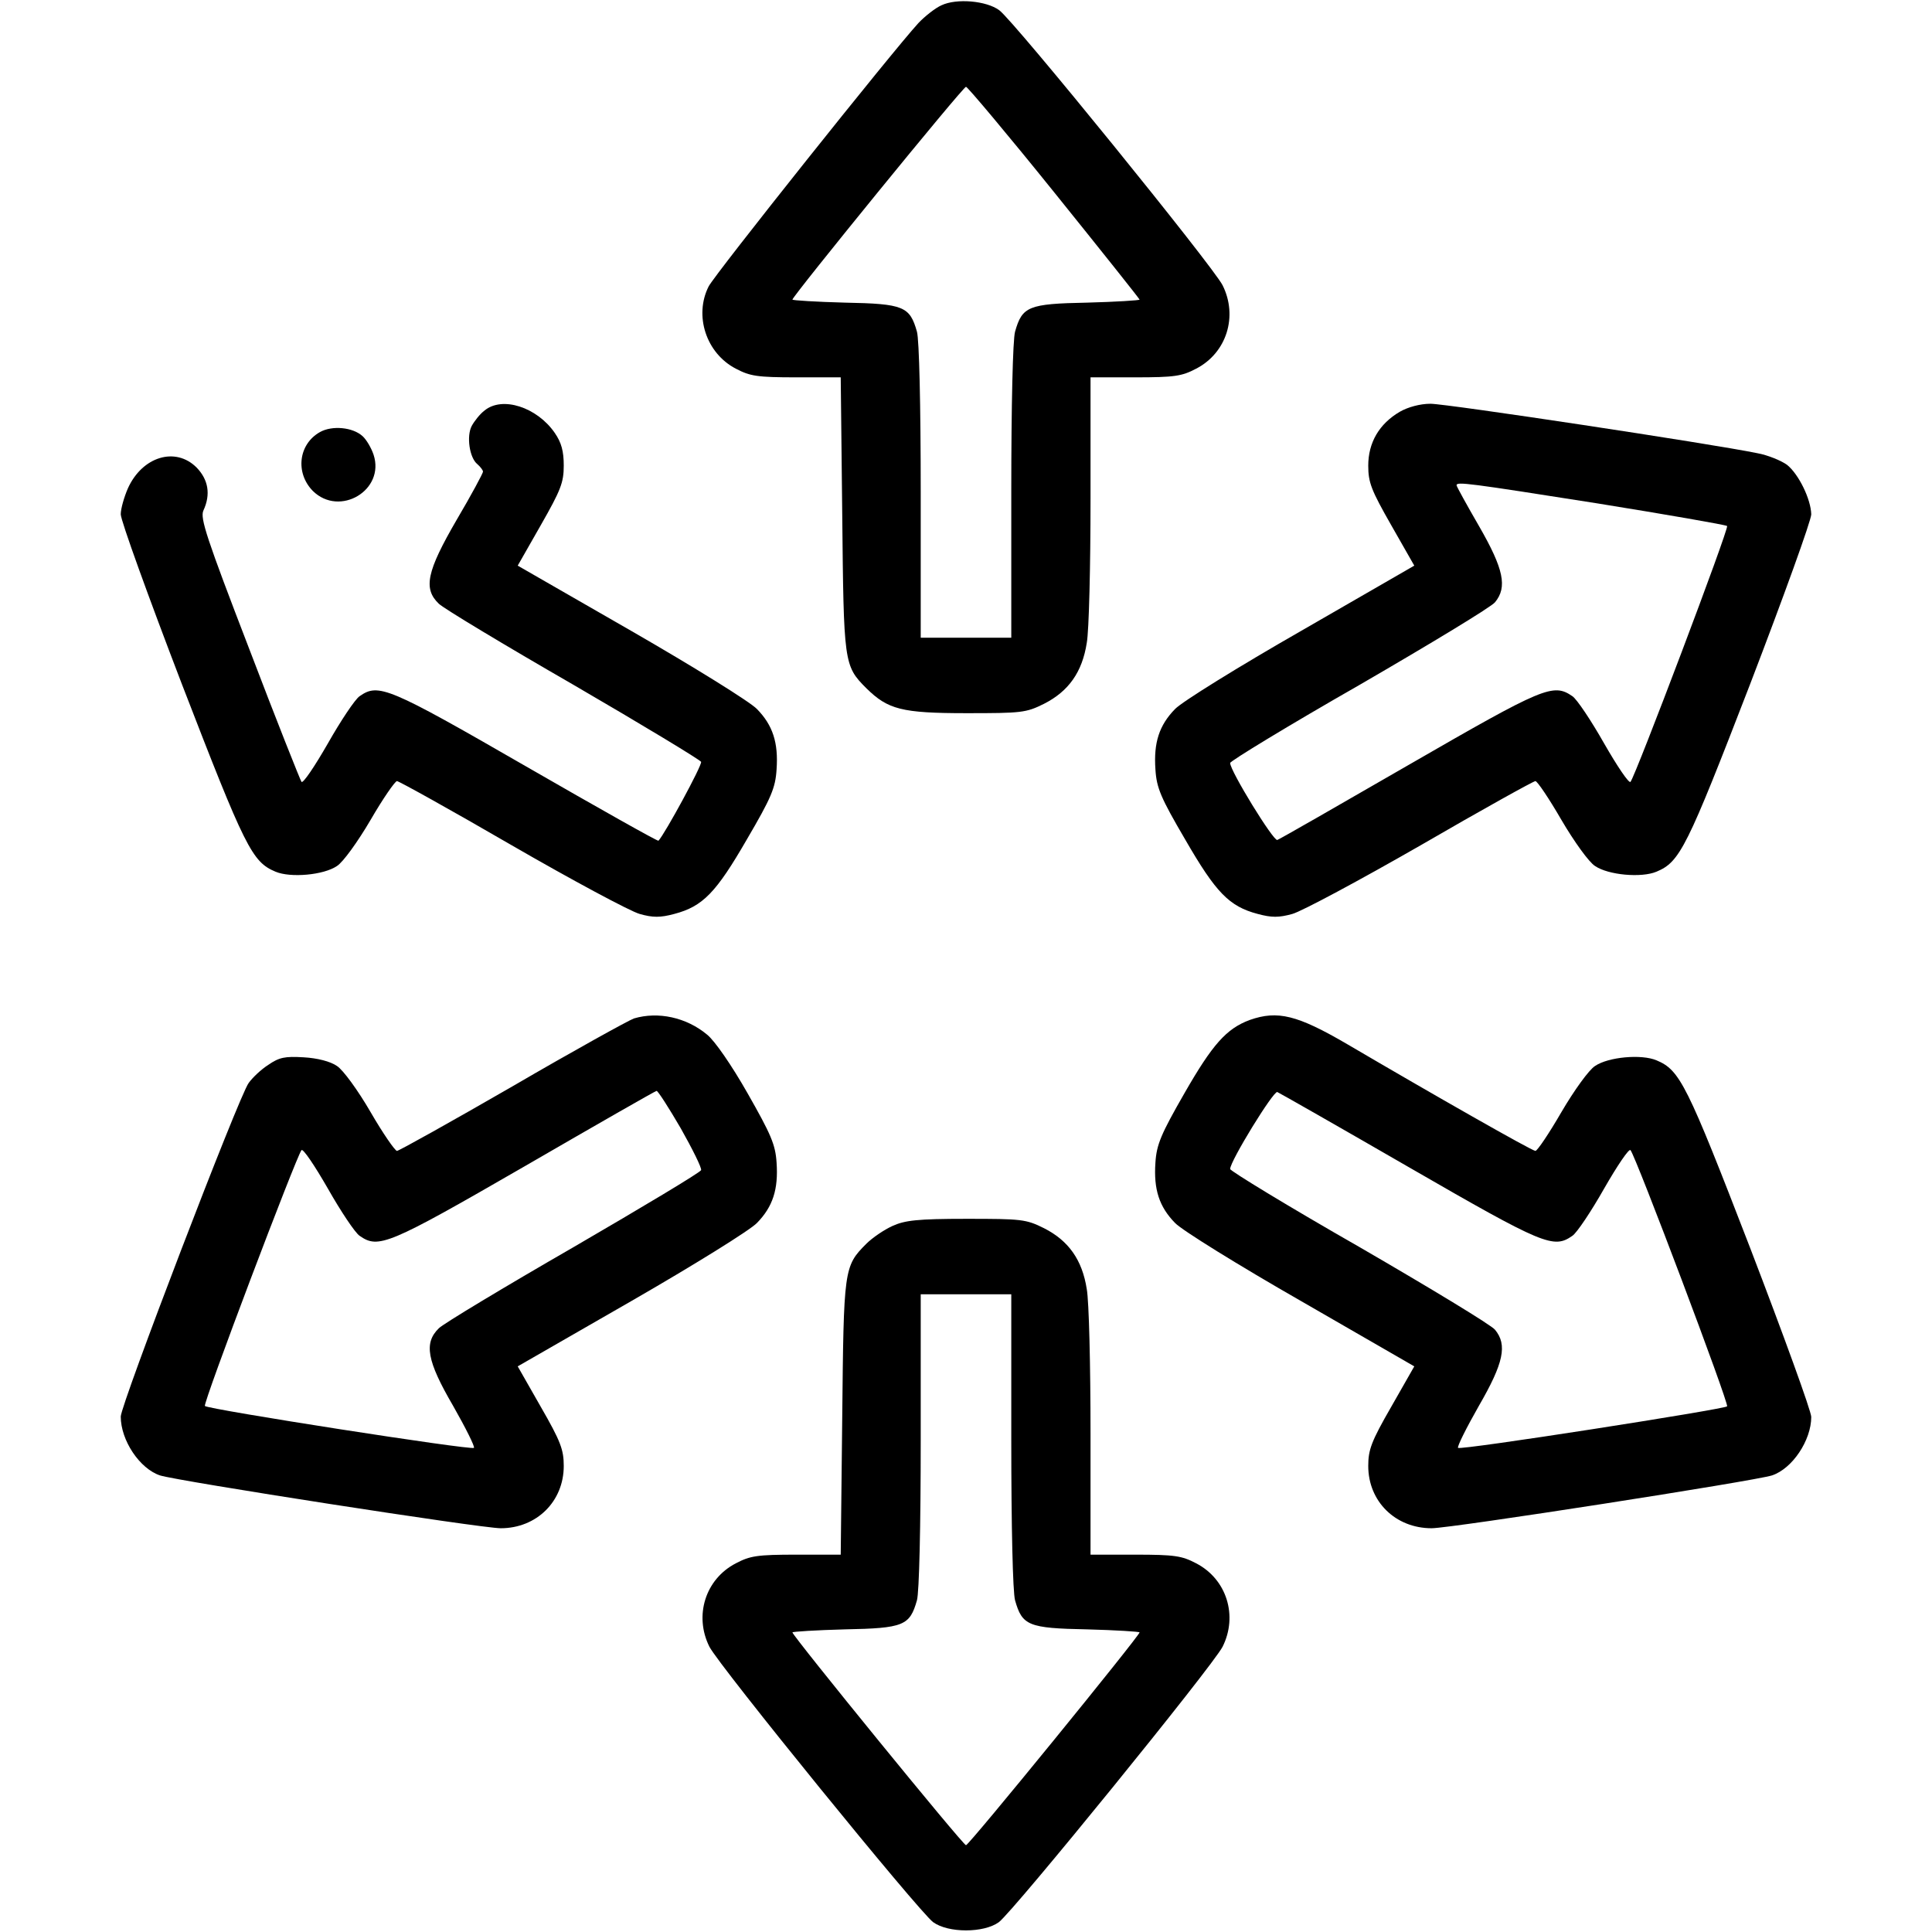 <?xml version="1.0" standalone="no"?>
<!DOCTYPE svg PUBLIC "-//W3C//DTD SVG 20010904//EN" "http://www.w3.org/TR/2001/REC-SVG-20010904/DTD/svg10.dtd">
<svg version="1.0" xmlns="http://www.w3.org/2000/svg"
    width="512pt" height="512pt" viewBox="0 0 512 512"
    preserveAspectRatio="xMidYMid meet">

    <g transform="translate(0,512) scale(0.1,-0.1)"
        stroke="none">
        <path
            d="M2495 5106 c-16 -7 -44 -29 -61 -47 -69 -75 -539 -665 -556 -698 -39
-77 -7 -177 72 -218 38 -20 57 -23 161 -23 l117 0 4 -362 c4 -396 4 -402 64
-462 57 -56 93 -66 265 -66 146 0 158 1 206 25 65 33 101 84 113 161 6 32 10
204 10 382 l0 322 118 0 c105 0 124 3 162 23 81 42 111 139 70 221 -25 50
-554 702 -592 729 -34 25 -113 32 -153 13z m299 -496 c124 -154 226 -282 226
-284 0 -2 -63 -6 -139 -8 -156 -3 -172 -10 -191 -77 -6 -21 -10 -196 -10 -423
l0 -388 -120 0 -120 0 0 388 c0 227 -4 402 -10 423 -19 67 -35 74 -191 77 -76
2 -139 6 -139 8 0 9 452 564 460 564 4 0 110 -126 234 -280z" />
        <path
            d="M1284 4032 c-12 -9 -27 -28 -34 -41 -14 -27 -6 -84 15 -101 8 -7 15
-16 15 -20 0 -4 -31 -62 -70 -128 -79 -136 -89 -182 -47 -222 12 -12 173 -109
357 -215 184 -107 336 -199 338 -204 3 -9 -96 -191 -113 -209 -2 -2 -160 87
-351 197 -366 211 -391 221 -441 186 -12 -8 -50 -65 -84 -125 -35 -61 -66
-107 -70 -102 -3 4 -66 162 -138 351 -114 296 -131 348 -122 368 20 43 13 82
-18 114 -56 56 -144 29 -182 -55 -10 -23 -19 -54 -19 -69 0 -16 73 -218 162
-450 168 -435 186 -471 248 -497 40 -17 128 -9 163 15 16 10 55 64 89 122 33
57 65 103 70 103 5 0 142 -76 304 -170 161 -93 314 -175 339 -182 35 -10 55
-10 92 0 76 20 111 57 192 197 65 111 76 137 79 186 5 71 -10 117 -52 160 -18
19 -168 112 -333 207 l-301 173 61 107 c53 93 61 113 61 158 0 38 -6 61 -24
87 -47 68 -139 98 -186 59z" />
        <path
            d="M3710 4029 c-55 -32 -84 -82 -84 -143 0 -45 8 -65 61 -158 l61 -107
-300 -173 c-166 -95 -316 -188 -334 -207 -42 -43 -57 -89 -52 -160 3 -49 14
-75 79 -186 81 -140 116 -177 192 -197 37 -10 56 -10 92 0 25 7 178 89 340
182 162 94 299 170 304 170 5 0 36 -46 69 -103 34 -58 73 -112 89 -122 35 -24
123 -32 163 -15 62 26 80 62 248 497 89 232 162 434 162 450 -1 40 -33 106
-64 131 -15 11 -51 26 -79 31 -121 25 -823 131 -866 131 -28 0 -60 -9 -81 -21z
m523 -243 c186 -30 341 -57 344 -60 6 -5 -243 -663 -256 -678 -4 -5 -35 41
-70 102 -34 60 -72 117 -84 125 -51 35 -75 25 -432 -181 -187 -108 -344 -198
-350 -200 -10 -4 -125 183 -125 204 0 5 154 99 343 207 188 109 350 207 359
219 33 40 23 88 -42 201 -33 57 -60 106 -60 109 0 10 30 6 373 -48z" />
        <path
            d="M848 3975 c-57 -32 -66 -108 -19 -156 71 -70 192 2 161 96 -6 18 -19
40 -29 49 -26 24 -81 29 -113 11z" />
        <path
            d="M1680 2421 c-14 -5 -159 -85 -322 -180 -163 -94 -301 -171 -306 -171
-5 0 -37 46 -70 103 -33 57 -73 112 -89 122 -17 12 -52 21 -88 23 -50 3 -65 0
-94 -20 -19 -12 -42 -34 -52 -48 -26 -35 -339 -853 -339 -884 0 -63 50 -138
104 -156 47 -15 851 -140 903 -140 95 0 167 71 167 165 0 43 -8 65 -61 157
l-61 107 301 173 c165 95 315 188 333 207 42 43 57 89 52 160 -3 48 -15 75
-77 184 -42 74 -87 139 -107 155 -55 46 -130 62 -194 43z m124 -291 c31 -55
56 -105 54 -111 -2 -6 -154 -97 -338 -204 -184 -106 -345 -203 -357 -215 -40
-39 -32 -86 38 -206 33 -58 58 -108 55 -111 -6 -7 -705 102 -713 111 -6 6 243
663 256 678 4 5 35 -41 70 -102 34 -60 72 -117 84 -125 50 -35 75 -25 437 184
190 110 347 200 350 200 3 1 32 -44 64 -99z" />
        <path
            d="M3312 2417 c-62 -23 -99 -65 -173 -194 -62 -108 -74 -136 -77 -184
-5 -71 10 -117 52 -160 18 -19 168 -112 334 -207 l300 -173 -61 -107 c-53 -92
-61 -114 -61 -157 0 -94 72 -165 168 -165 52 0 855 125 902 140 54 18 104 93
104 155 0 15 -73 216 -162 448 -168 435 -186 471 -248 497 -40 17 -128 9 -163
-15 -16 -10 -55 -64 -89 -122 -33 -57 -64 -103 -69 -103 -9 0 -269 148 -499
283 -132 77 -184 90 -258 64z m423 -391 c357 -206 382 -216 432 -181 12 8 50
65 84 125 35 61 66 107 70 102 14 -16 262 -673 256 -679 -9 -8 -707 -117 -713
-110 -3 3 22 53 55 111 66 114 76 162 43 202 -9 12 -171 110 -359 219 -189
108 -343 202 -343 207 0 21 115 208 125 204 5 -2 163 -92 350 -200z" />
        <path
            d="M2365 1871 c-22 -10 -53 -31 -69 -47 -60 -60 -60 -66 -64 -461 l-4
-363 -117 0 c-104 0 -123 -3 -161 -23 -81 -42 -111 -139 -70 -221 26 -51 555
-702 593 -730 40 -29 134 -29 174 0 38 28 567 679 593 730 41 82 11 179 -70
221 -38 20 -57 23 -162 23 l-118 0 0 323 c0 177 -4 349 -10 381 -12 77 -48
128 -113 161 -48 24 -60 25 -206 25 -130 0 -163 -4 -196 -19z m315 -568 c0
-228 4 -403 10 -424 19 -67 35 -74 191 -77 76 -2 139 -6 139 -8 0 -9 -452
-564 -460 -564 -8 0 -460 555 -460 564 0 2 63 6 139 8 156 3 172 10 191 77 6
21 10 196 10 424 l0 387 120 0 120 0 0 -387z" />
    </g>
</svg>